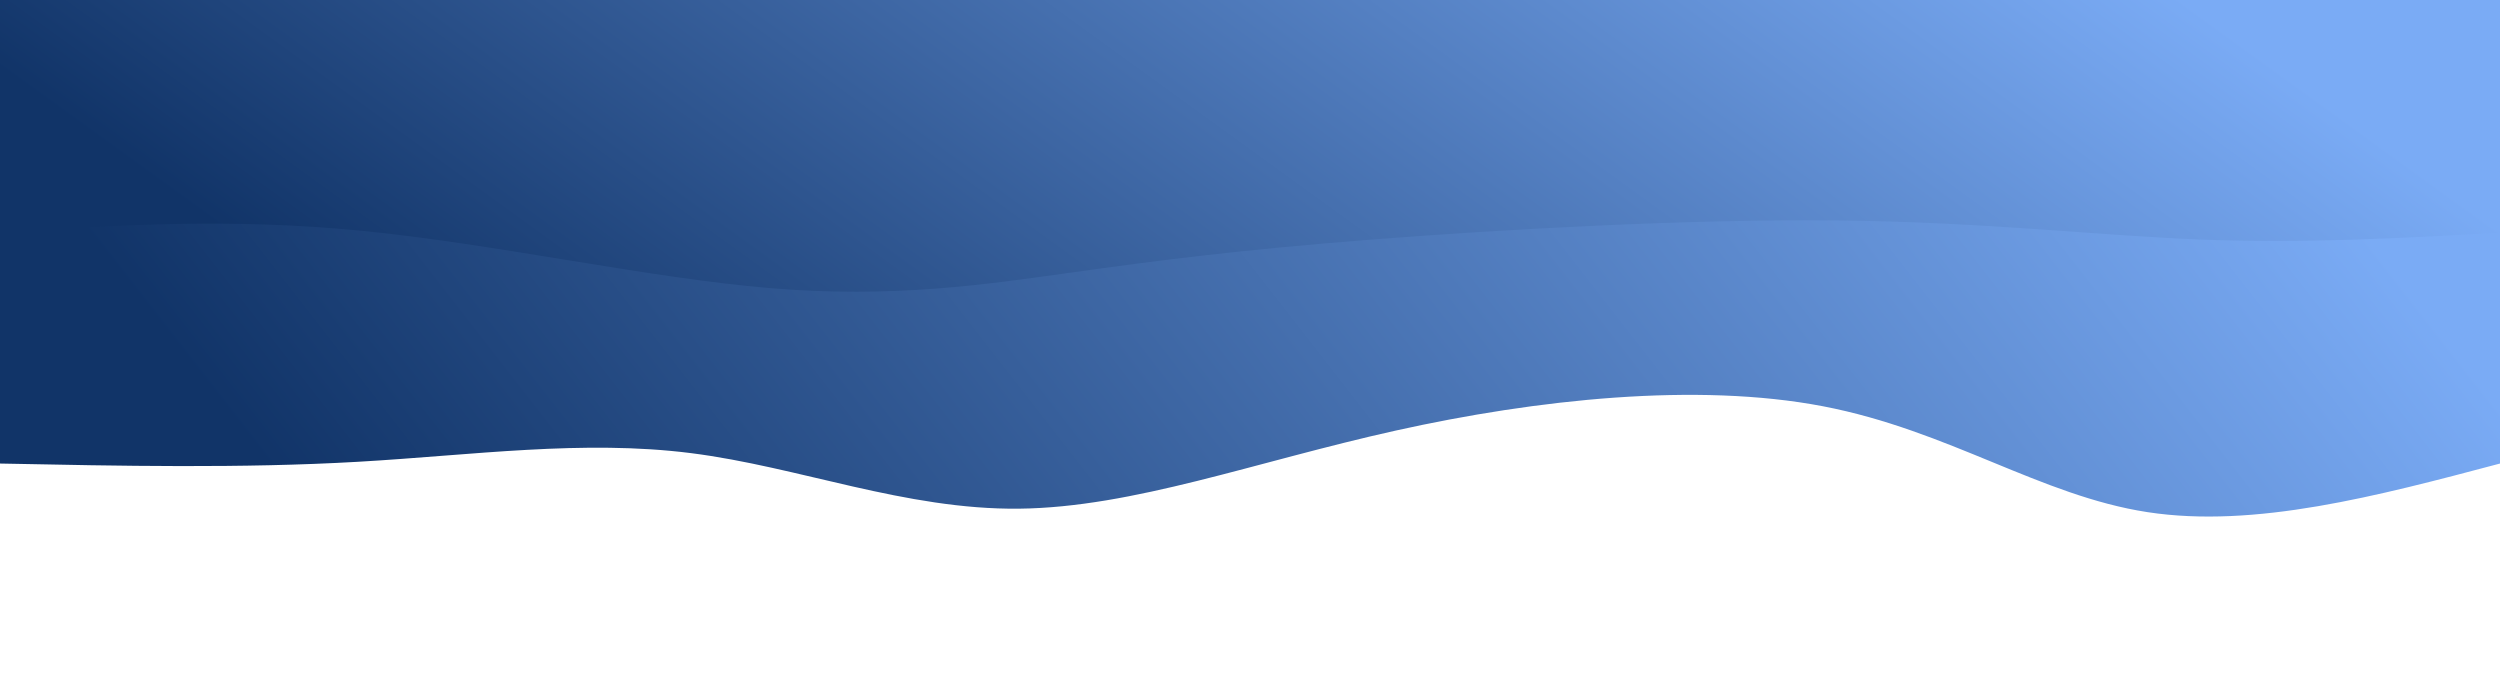 <svg width="100%" height="100%" id="svg" viewBox="0 0 1440 400" xmlns="http://www.w3.org/2000/svg" class="transition duration-300 ease-in-out delay-150"><style>
          .path-0{
            animation:pathAnim-0 4s;
            animation-timing-function: linear;
            animation-iteration-count: infinite;
          }
          @keyframes pathAnim-0{
            0%{
              d: path("M 0,400 C 0,400 0,133 0,133 C 70.646,114.271 141.292,95.542 203,105 C 264.708,114.458 317.479,152.103 390,166 C 462.521,179.897 554.791,170.047 636,152 C 717.209,133.953 787.355,107.709 853,107 C 918.645,106.291 979.789,131.117 1042,139 C 1104.211,146.883 1167.489,137.824 1234,134 C 1300.511,130.176 1370.256,131.588 1440,133 C 1440,133 1440,400 1440,400 Z");
            }
            25%{
              d: path("M 0,400 C 0,400 0,133 0,133 C 49.975,134.661 99.951,136.323 181,146 C 262.049,155.677 374.173,173.371 442,172 C 509.827,170.629 533.357,150.193 588,131 C 642.643,111.807 728.399,93.855 817,92 C 905.601,90.145 997.046,104.385 1059,116 C 1120.954,127.615 1153.415,136.604 1212,139 C 1270.585,141.396 1355.292,137.198 1440,133 C 1440,133 1440,400 1440,400 Z");
            }
            50%{
              d: path("M 0,400 C 0,400 0,133 0,133 C 67.695,150.722 135.39,168.443 202,165 C 268.61,161.557 334.135,136.948 415,145 C 495.865,153.052 592.069,193.765 650,180 C 707.931,166.235 727.59,97.991 795,92 C 862.41,86.009 977.572,142.272 1057,148 C 1136.428,153.728 1180.122,108.922 1238,98 C 1295.878,87.078 1367.939,110.039 1440,133 C 1440,133 1440,400 1440,400 Z");
            }
            75%{
              d: path("M 0,400 C 0,400 0,133 0,133 C 64.95,153.91 129.899,174.819 194,159 C 258.101,143.181 321.353,90.632 396,91 C 470.647,91.368 556.687,144.651 631,157 C 705.313,169.349 767.898,140.764 823,137 C 878.102,133.236 925.72,154.294 1004,166 C 1082.28,177.706 1191.223,180.059 1269,173 C 1346.777,165.941 1393.389,149.471 1440,133 C 1440,133 1440,400 1440,400 Z");
            }
            100%{
              d: path("M 0,400 C 0,400 0,133 0,133 C 70.646,114.271 141.292,95.542 203,105 C 264.708,114.458 317.479,152.103 390,166 C 462.521,179.897 554.791,170.047 636,152 C 717.209,133.953 787.355,107.709 853,107 C 918.645,106.291 979.789,131.117 1042,139 C 1104.211,146.883 1167.489,137.824 1234,134 C 1300.511,130.176 1370.256,131.588 1440,133 C 1440,133 1440,400 1440,400 Z");
            }
          }</style><defs><linearGradient id="gradient" x1="1%" y1="58%" x2="99%" y2="42%"><stop offset="5%" stop-color="#7aabf588"></stop><stop offset="95%" stop-color="#11346888"></stop></linearGradient></defs><path d="M 0,400 C 0,400 0,133 0,133 C 70.646,114.271 141.292,95.542 203,105 C 264.708,114.458 317.479,152.103 390,166 C 462.521,179.897 554.791,170.047 636,152 C 717.209,133.953 787.355,107.709 853,107 C 918.645,106.291 979.789,131.117 1042,139 C 1104.211,146.883 1167.489,137.824 1234,134 C 1300.511,130.176 1370.256,131.588 1440,133 C 1440,133 1440,400 1440,400 Z" stroke="none" stroke-width="0" fill="url(#gradient)" class="transition-all duration-300 ease-in-out delay-150 path-0" transform="rotate(-180 720 200)"></path><style>
          .path-1{
            animation:pathAnim-1 4s;
            animation-timing-function: linear;
            animation-iteration-count: infinite;
          }
          @keyframes pathAnim-1{
            0%{
              d: path("M 0,400 C 0,400 0,266 0,266 C 56.049,262.846 112.098,259.692 172,262 C 231.902,264.308 295.659,272.08 381,273 C 466.341,273.92 573.268,267.99 650,262 C 726.732,256.01 773.268,249.962 823,243 C 872.732,236.038 925.659,228.164 996,234 C 1066.341,239.836 1154.098,259.382 1231,267 C 1307.902,274.618 1373.951,270.309 1440,266 C 1440,266 1440,400 1440,400 Z");
            }
            25%{
              d: path("M 0,400 C 0,400 0,266 0,266 C 52.675,286.95 105.349,307.9 181,298 C 256.651,288.1 355.277,247.349 431,232 C 506.723,216.651 559.542,226.705 629,227 C 698.458,227.295 784.556,217.832 846,232 C 907.444,246.168 944.235,283.968 999,287 C 1053.765,290.032 1126.504,258.295 1203,249 C 1279.496,239.705 1359.748,252.853 1440,266 C 1440,266 1440,400 1440,400 Z");
            }
            50%{
              d: path("M 0,400 C 0,400 0,266 0,266 C 57.408,280.236 114.816,294.471 175,294 C 235.184,293.529 298.146,278.35 374,264 C 449.854,249.65 538.602,236.127 618,239 C 697.398,241.873 767.447,261.141 830,268 C 892.553,274.859 947.61,269.308 1018,263 C 1088.39,256.692 1174.111,249.626 1247,250 C 1319.889,250.374 1379.944,258.187 1440,266 C 1440,266 1440,400 1440,400 Z");
            }
            75%{
              d: path("M 0,400 C 0,400 0,266 0,266 C 59.415,284.038 118.831,302.077 190,293 C 261.169,283.923 344.093,247.731 421,234 C 497.907,220.269 568.798,229 639,235 C 709.202,241 778.714,244.268 842,259 C 905.286,273.732 962.346,299.928 1033,299 C 1103.654,298.072 1187.901,270.021 1258,260 C 1328.099,249.979 1384.049,257.99 1440,266 C 1440,266 1440,400 1440,400 Z");
            }
            100%{
              d: path("M 0,400 C 0,400 0,266 0,266 C 56.049,262.846 112.098,259.692 172,262 C 231.902,264.308 295.659,272.08 381,273 C 466.341,273.92 573.268,267.99 650,262 C 726.732,256.01 773.268,249.962 823,243 C 872.732,236.038 925.659,228.164 996,234 C 1066.341,239.836 1154.098,259.382 1231,267 C 1307.902,274.618 1373.951,270.309 1440,266 C 1440,266 1440,400 1440,400 Z");
            }
          }</style><defs><linearGradient id="gradient" x1="1%" y1="58%" x2="99%" y2="42%"><stop offset="5%" stop-color="#7aabf5ff"></stop><stop offset="95%" stop-color="#113468ff"></stop></linearGradient></defs><path d="M 0,400 C 0,400 0,266 0,266 C 56.049,262.846 112.098,259.692 172,262 C 231.902,264.308 295.659,272.08 381,273 C 466.341,273.92 573.268,267.99 650,262 C 726.732,256.01 773.268,249.962 823,243 C 872.732,236.038 925.659,228.164 996,234 C 1066.341,239.836 1154.098,259.382 1231,267 C 1307.902,274.618 1373.951,270.309 1440,266 C 1440,266 1440,400 1440,400 Z" stroke="none" stroke-width="0" fill="url(#gradient)" class="transition-all duration-300 ease-in-out delay-150 path-1" transform="rotate(-180 720 200)"></path></svg>